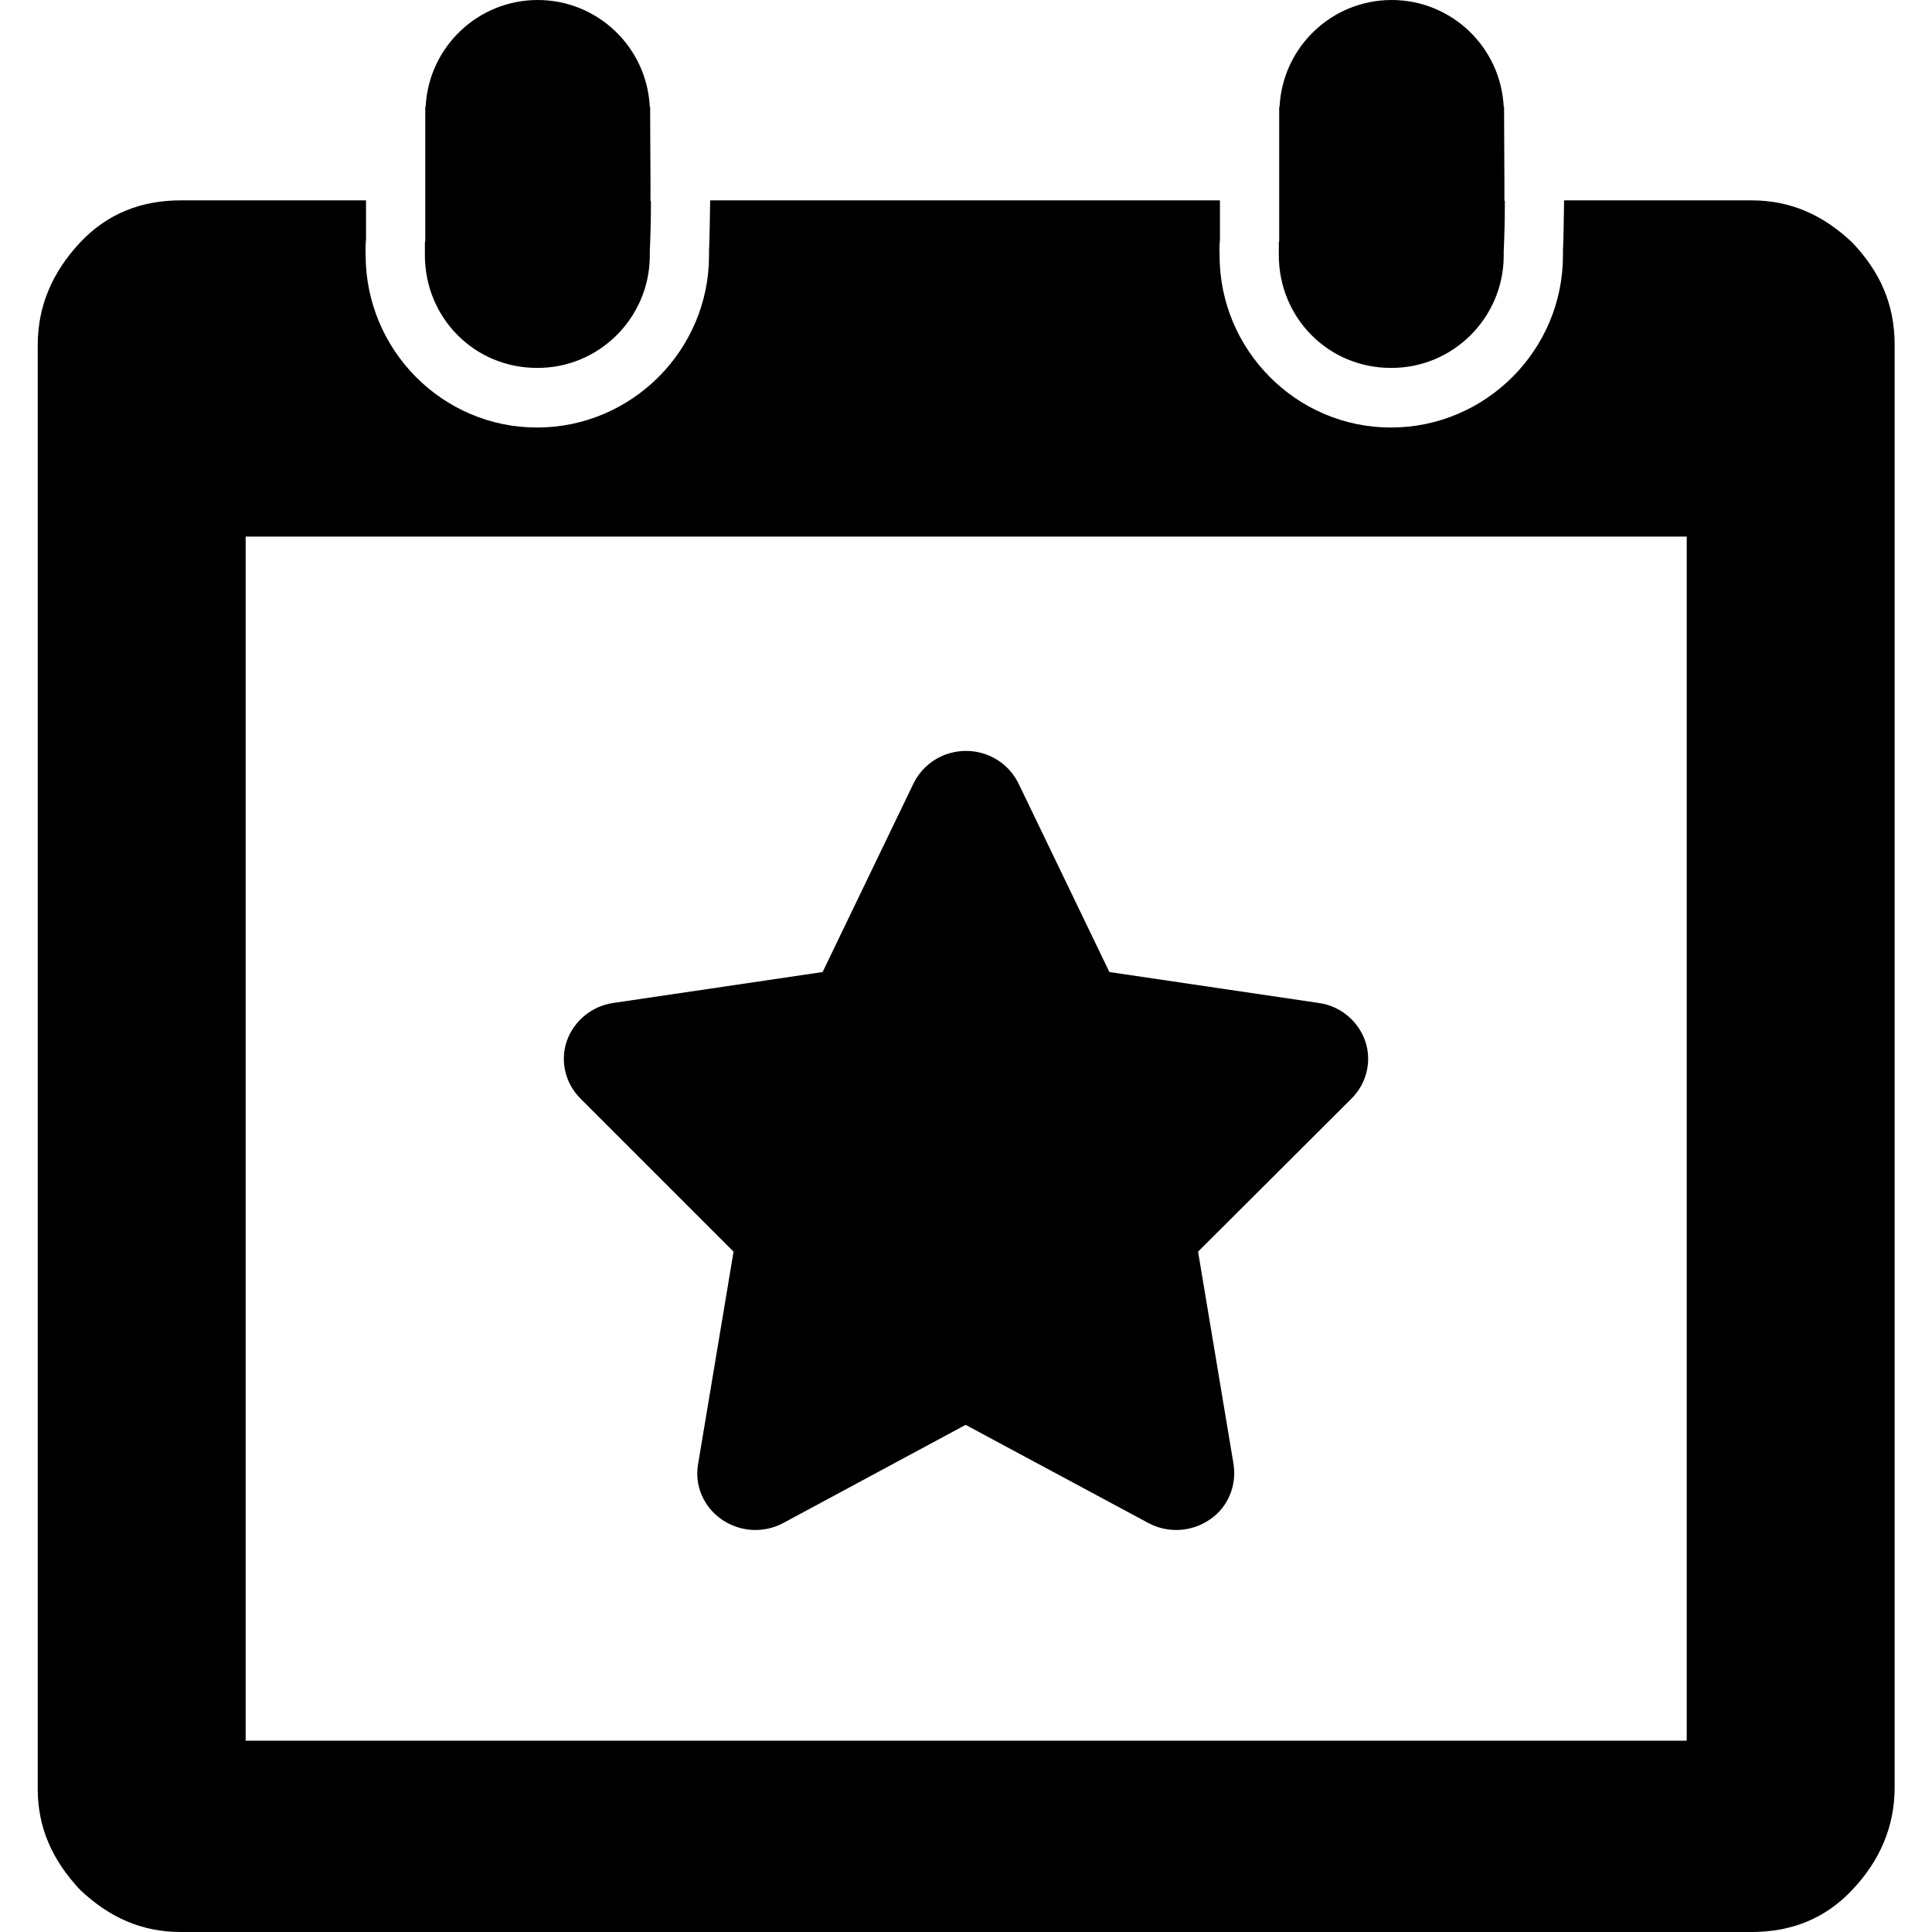 <svg xmlns="http://www.w3.org/2000/svg" xml:space="preserve" viewBox="0 0 512 512"><path d="M361.8 275.9c-1.9-5.4-6.6-9.3-12.3-10.1l-55.5-8.2-24.1-50c-2.6-5.3-8-8.6-13.9-8.6s-11.3 3.3-13.9 8.6l-24.1 50-55.5 8.2c-5.6.8-10.4 4.7-12.3 10.1-1.8 5.3-.4 11.2 3.6 15.2l40.6 40.6L185 388c-1 5.7 1.5 11.4 6.3 14.7s11.1 3.7 16.3.9l48.3-26 48.4 26c5.2 2.8 11.5 2.4 16.3-.9 4.8-3.2 7.2-9 6.3-14.7l-9.4-56.3 40.7-40.6c4-4 5.4-9.9 3.6-15.2M47.9 53.1c-10.3 0-19.4 3.4-26.7 11.2S10 81.1 10 91.4v382.7c0 10.3 3.9 18.9 11.2 26.7 7.7 7.3 16.3 11.2 26.7 11.2h416.3c10.3 0 19.4-3.4 26.7-11.2 7.3-7.7 11.2-16.8 11.2-27.1V91.4c0-10.8-3.9-19.4-11.2-27.1-7.7-7.3-16.3-11.2-26.7-11.2h-49.7c-.1 4.5-.1 9-.3 13.4v1.2c0 25.1-20.5 45.6-45.6 45.6s-45.4-20.6-45.4-45.6c0-.8-.1-2.3.1-4.2V53.1H188.2c-.1 4.5-.1 9-.3 13.4v1.2c0 25.1-20.5 45.6-45.6 45.6S96.9 92.7 96.9 67.6c0-.8-.1-2.3.1-4.2V53.1zm64.8 0v10.7l-.1.5v3.3c0 16.6 13.1 29.9 29.7 29.9 16.4.1 29.8-13.2 29.9-29.6v-1.2c.2-4.3.3-8.8.3-13.4h-59.8zm226.3 0v10.7l-.1.5v3.3c0 16.6 13.1 29.9 29.7 29.9 16.4.1 29.8-13.2 29.9-29.6v-1.3c.2-4.3.3-8.8.3-13.4zM65.1 142.2H447v319.1H65.1zM142.5 0c-15.8 0-28.9 12.4-29.7 28.3h-.1v35.6c-.1 1.1 0 2.2 0 3.3 0 16.5 13.2 29.8 29.6 29.8 16.5 0 29.8-13.3 29.8-29.8v-.6c.5-11.7.2-24.7.2-36.8v-1.5h-.1C171.4 12.4 158.3 0 142.5 0m226.3 0c-15.8 0-28.9 12.4-29.7 28.3h-.1v35.6c-.1 1.1 0 2.2 0 3.3 0 16.5 13.2 29.8 29.6 29.8 16.5 0 29.8-13.3 29.8-29.8v-.6c.5-11.7.2-24.7.2-36.8v-1.5h-.1C397.7 12.4 384.6 0 368.8 0"/></svg>